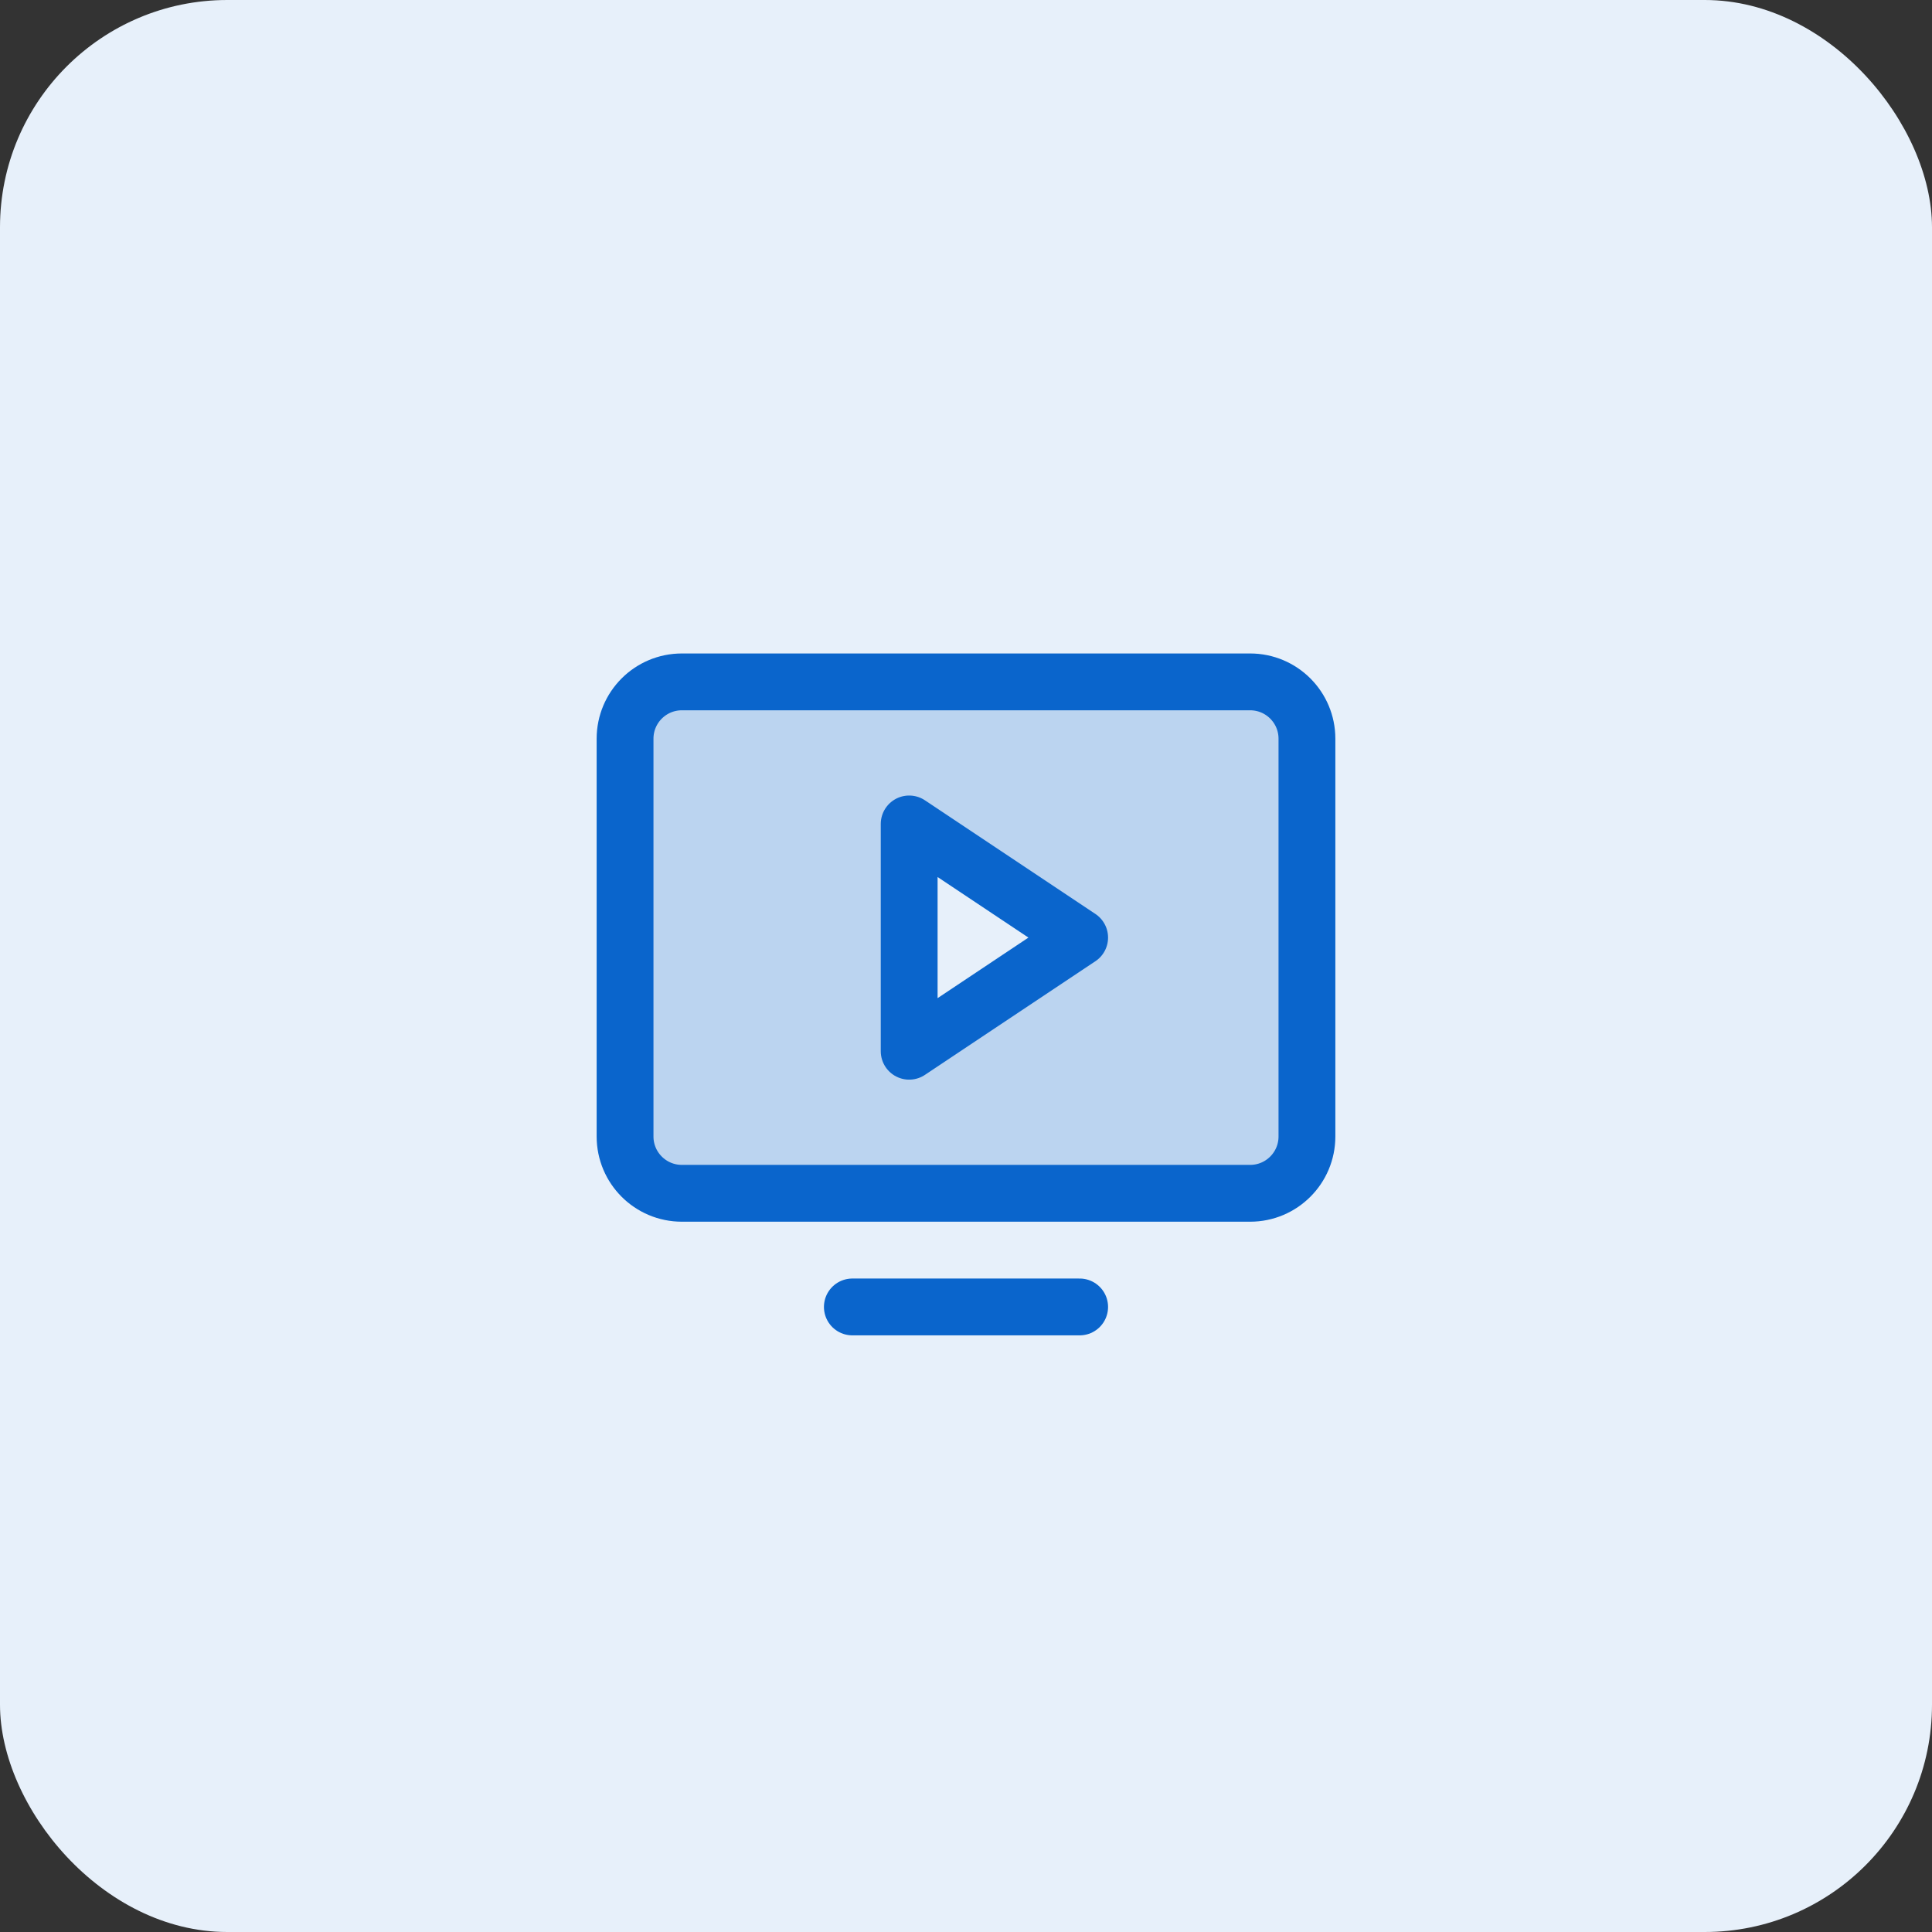 <svg width="68" height="68" viewBox="0 0 68 68" fill="none" xmlns="http://www.w3.org/2000/svg">
<rect x="0" y="0" width="68" height="68" fill="#333333" stroke="none"/>
<rect width="68" height="68" rx="8" fill="#E7F0FA"/>
<g clip-path="url(#clip0_1896_1122)">
<path opacity="0.2" d="M44 24H24C23.47 24 22.961 24.211 22.586 24.586C22.211 24.961 22 25.47 22 26V40C22 40.53 22.211 41.039 22.586 41.414C22.961 41.789 23.47 42 24 42H44C44.53 42 45.039 41.789 45.414 41.414C45.789 41.039 46 40.53 46 40V26C46 25.47 45.789 24.961 45.414 24.586C45.039 24.211 44.53 24 44 24ZM32 37V29L38 33L32 37Z" fill="#0A65CC"/>
<path d="M24 42H44C45.105 42 46 41.105 46 40V26C46 24.895 45.105 24 44 24L24 24C22.895 24 22 24.895 22 26L22 40C22 41.105 22.895 42 24 42Z" stroke="#0A65CC" stroke-width="2" stroke-linecap="round" stroke-linejoin="round"/>
<path d="M38 46H30" stroke="#0A65CC" stroke-width="2" stroke-linecap="round" stroke-linejoin="round"/>
<path d="M38 33L32 29V37L38 33Z" stroke="#0A65CC" stroke-width="2" stroke-linecap="round" stroke-linejoin="round"/>
</g>
<defs>
<clipPath id="clip0_1896_1122">
<rect width="32" height="32" fill="white" transform="translate(18 18)"/>
</clipPath>
</defs>
</svg>

